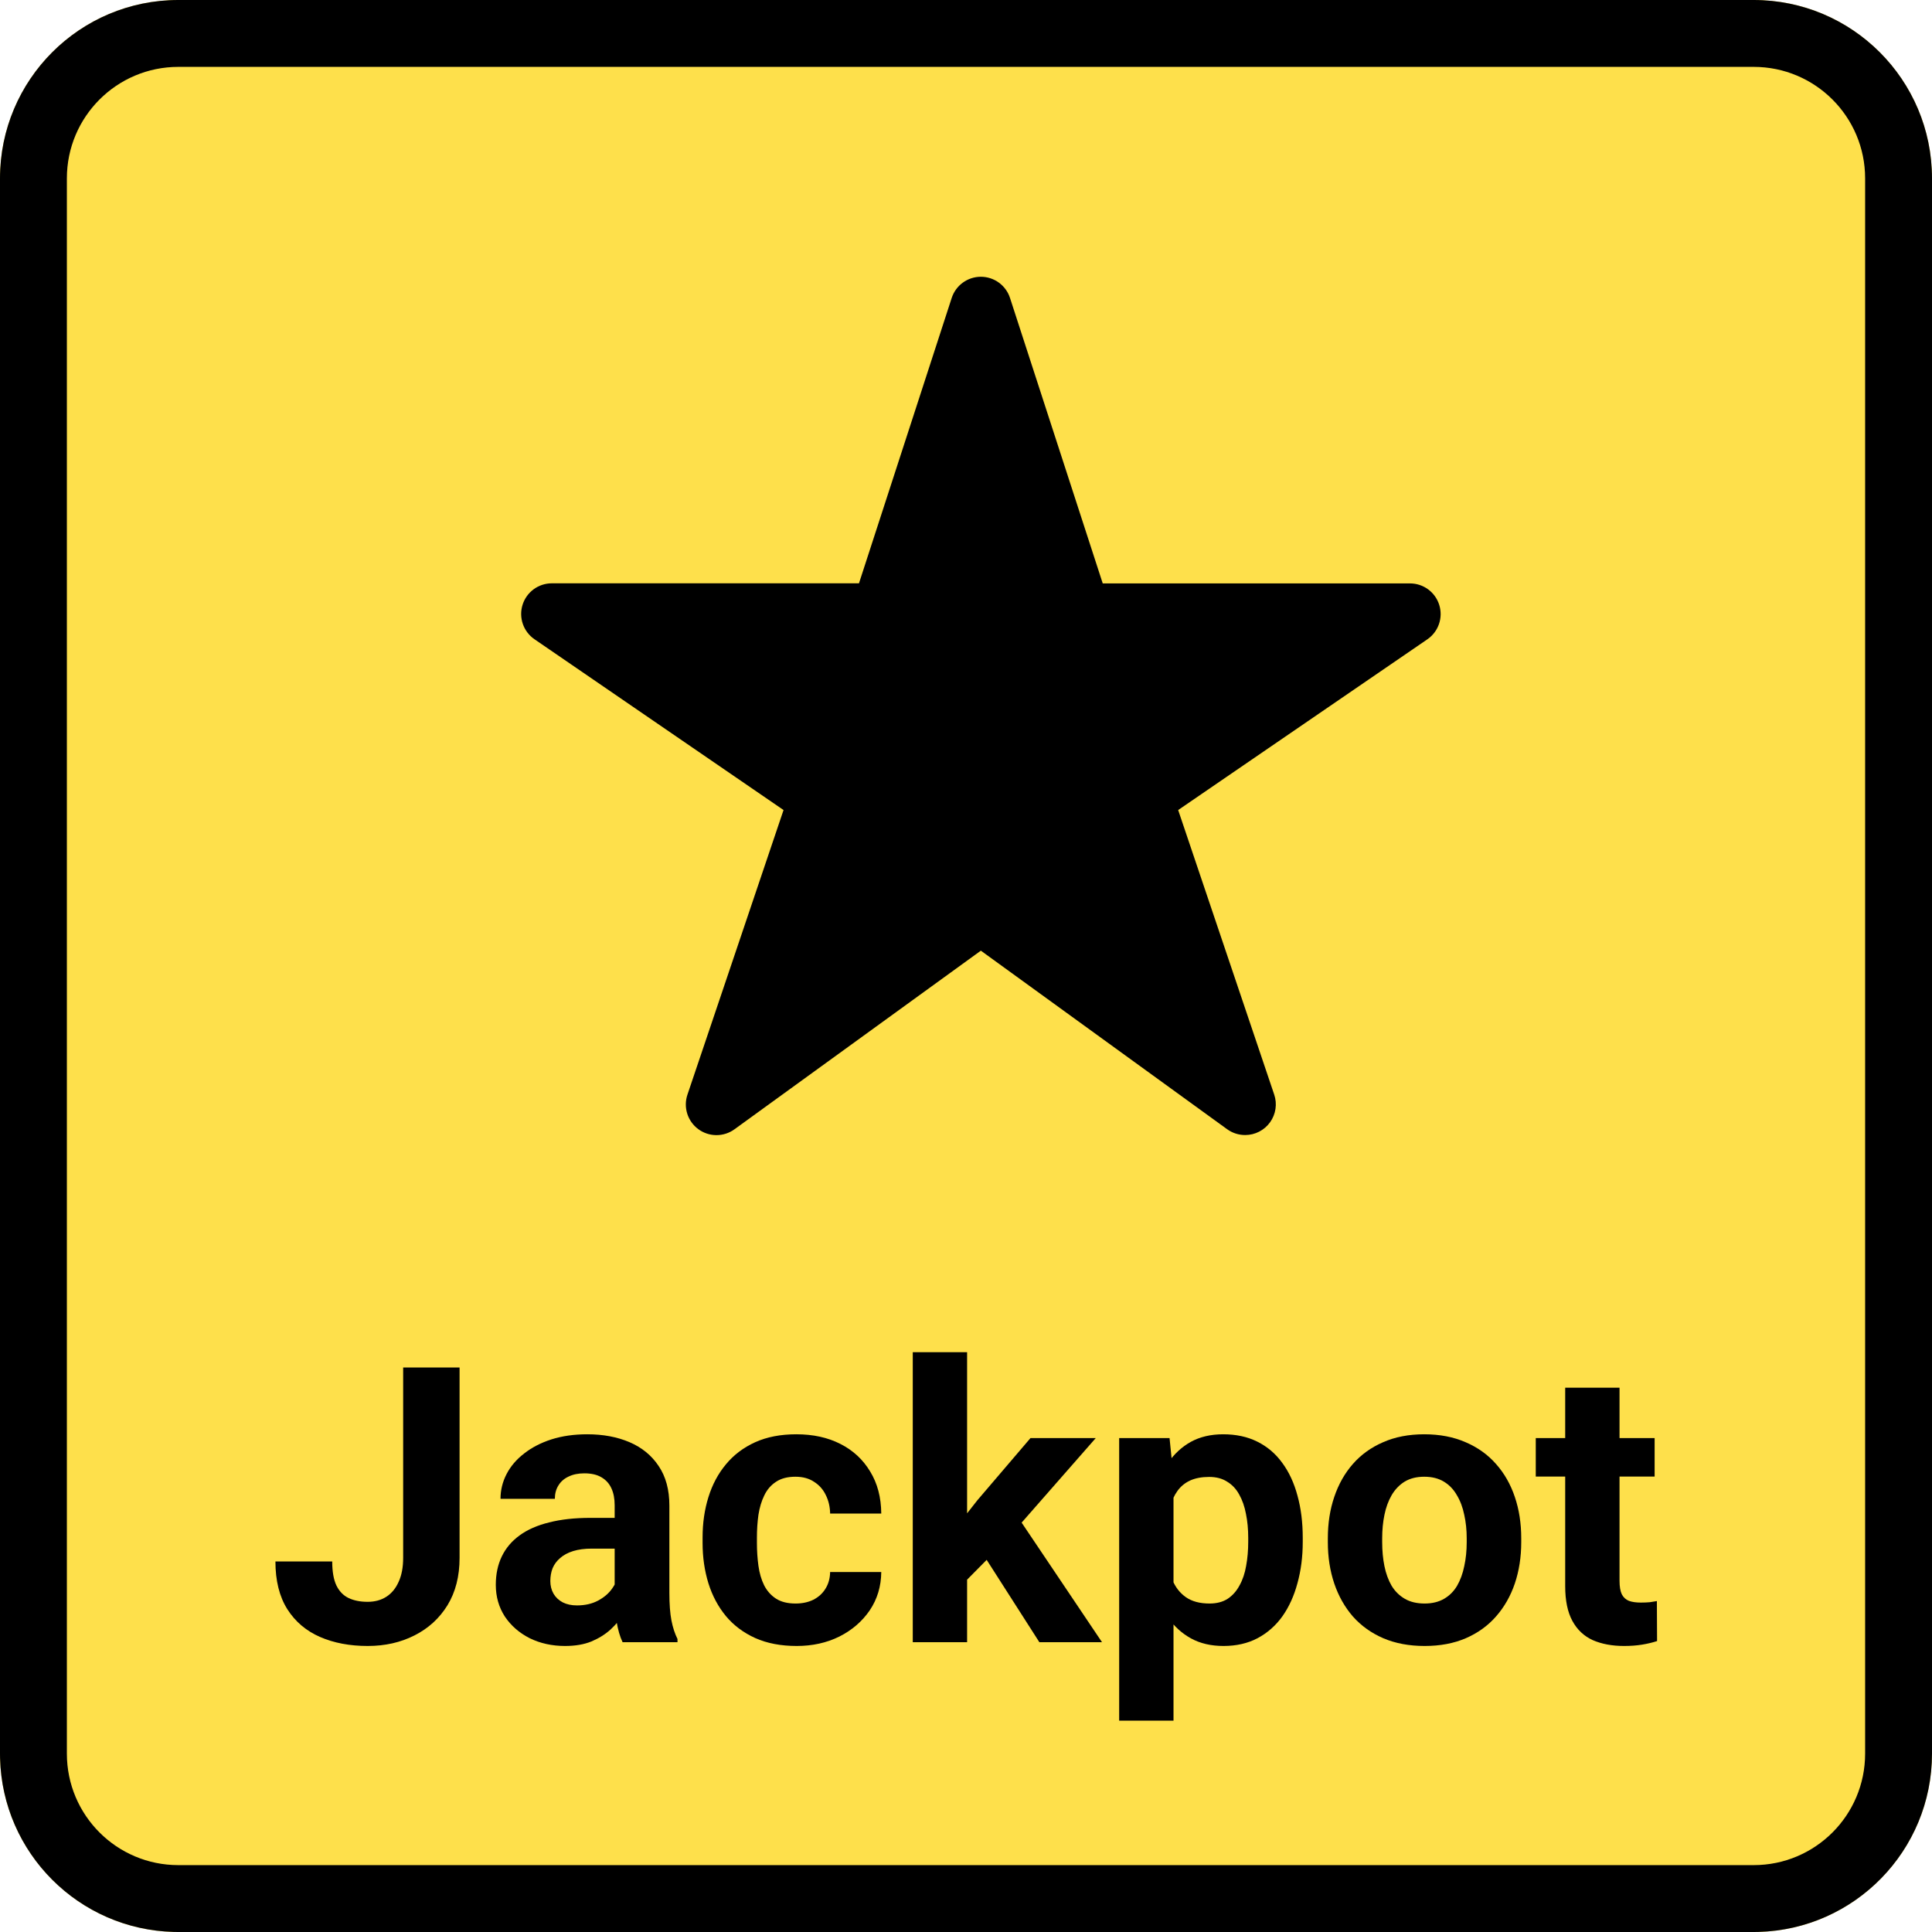 <svg width="260" height="260" viewBox="0 0 260 260" fill="none" xmlns="http://www.w3.org/2000/svg">
<path d="M0 24C0 10.745 10.745 0 24 0H236C249.255 0 260 10.745 260 24V236C260 249.255 249.255 260 236 260H24C10.745 260 0 249.255 0 236V24Z" fill="#FEE04B"/>
<path d="M236 251V260H24V251H236ZM251 236V24C251 15.716 244.284 9 236 9H24C15.716 9 9 15.716 9 24V236C9 244.284 15.716 251 24 251V260L23.381 259.992C10.618 259.669 0.331 249.382 0.008 236.619L0 236V24C0 10.745 10.745 2.73809e-07 24 0H236C249.255 0 260 10.745 260 24V236C260 249.048 249.588 259.664 236.619 259.992L236 260V251C244.284 251 251 244.284 251 236Z" fill="black"/>
<path d="M222.672 193.527V198.707H206.676V193.527H222.672ZM210.637 186.748H217.949V212.723C217.949 213.518 218.051 214.128 218.254 214.551C218.474 214.974 218.796 215.27 219.219 215.439C219.642 215.592 220.175 215.668 220.818 215.668C221.275 215.668 221.682 215.651 222.037 215.617C222.41 215.566 222.723 215.516 222.977 215.465L223.002 220.848C222.376 221.051 221.699 221.212 220.971 221.33C220.243 221.449 219.439 221.508 218.559 221.508C216.951 221.508 215.546 221.245 214.344 220.721C213.159 220.179 212.245 219.316 211.602 218.131C210.958 216.946 210.637 215.389 210.637 213.459V186.748Z" fill="black"/>
<path d="M178.695 207.543V207.01C178.695 204.995 178.983 203.142 179.559 201.449C180.134 199.74 180.972 198.258 182.072 197.006C183.173 195.753 184.527 194.78 186.135 194.086C187.743 193.375 189.588 193.02 191.67 193.02C193.752 193.02 195.605 193.375 197.23 194.086C198.855 194.78 200.218 195.753 201.318 197.006C202.436 198.258 203.282 199.74 203.857 201.449C204.433 203.142 204.721 204.995 204.721 207.01V207.543C204.721 209.54 204.433 211.394 203.857 213.104C203.282 214.796 202.436 216.277 201.318 217.547C200.218 218.799 198.864 219.773 197.256 220.467C195.648 221.161 193.803 221.508 191.721 221.508C189.639 221.508 187.785 221.161 186.16 220.467C184.552 219.773 183.189 218.799 182.072 217.547C180.972 216.277 180.134 214.796 179.559 213.104C178.983 211.394 178.695 209.54 178.695 207.543ZM186.008 207.01V207.543C186.008 208.694 186.109 209.769 186.312 210.768C186.516 211.766 186.837 212.646 187.277 213.408C187.734 214.153 188.327 214.737 189.055 215.16C189.783 215.583 190.671 215.795 191.721 215.795C192.736 215.795 193.608 215.583 194.336 215.16C195.064 214.737 195.648 214.153 196.088 213.408C196.528 212.646 196.85 211.766 197.053 210.768C197.273 209.769 197.383 208.694 197.383 207.543V207.01C197.383 205.893 197.273 204.843 197.053 203.861C196.85 202.863 196.52 201.982 196.062 201.221C195.622 200.442 195.038 199.833 194.311 199.393C193.583 198.952 192.702 198.732 191.67 198.732C190.637 198.732 189.757 198.952 189.029 199.393C188.318 199.833 187.734 200.442 187.277 201.221C186.837 201.982 186.516 202.863 186.312 203.861C186.109 204.843 186.008 205.893 186.008 207.01Z" fill="black"/>
<path d="M157.926 198.809V231.562H150.613V193.527H157.393L157.926 198.809ZM175.318 206.959V207.492C175.318 209.49 175.081 211.343 174.607 213.053C174.15 214.762 173.473 216.252 172.576 217.521C171.679 218.774 170.562 219.756 169.225 220.467C167.904 221.161 166.381 221.508 164.654 221.508C162.979 221.508 161.523 221.169 160.287 220.492C159.051 219.815 158.01 218.867 157.164 217.648C156.335 216.413 155.666 214.982 155.158 213.357C154.65 211.732 154.261 209.989 153.99 208.127V206.73C154.261 204.733 154.65 202.905 155.158 201.246C155.666 199.57 156.335 198.123 157.164 196.904C158.01 195.669 159.043 194.712 160.262 194.035C161.497 193.358 162.945 193.02 164.604 193.02C166.347 193.02 167.879 193.35 169.199 194.01C170.536 194.67 171.654 195.618 172.551 196.854C173.465 198.089 174.15 199.562 174.607 201.271C175.081 202.981 175.318 204.877 175.318 206.959ZM167.98 207.492V206.959C167.98 205.791 167.879 204.716 167.676 203.734C167.49 202.736 167.185 201.864 166.762 201.119C166.355 200.374 165.814 199.799 165.137 199.393C164.477 198.969 163.673 198.758 162.725 198.758C161.726 198.758 160.871 198.919 160.16 199.24C159.466 199.562 158.899 200.027 158.459 200.637C158.019 201.246 157.689 201.974 157.469 202.82C157.249 203.667 157.113 204.623 157.062 205.689V209.219C157.147 210.471 157.384 211.597 157.773 212.596C158.163 213.577 158.764 214.356 159.576 214.932C160.389 215.507 161.455 215.795 162.775 215.795C163.74 215.795 164.553 215.583 165.213 215.16C165.873 214.72 166.406 214.119 166.812 213.357C167.236 212.596 167.532 211.715 167.701 210.717C167.887 209.718 167.98 208.643 167.98 207.492Z" fill="black"/>
<path d="M130.148 181.975V221H122.836V181.975H130.148ZM147.465 193.527L135.531 207.137L129.133 213.611L126.467 208.33L131.545 201.881L138.68 193.527H147.465ZM139.873 221L131.748 208.305L136.801 203.887L148.303 221H139.873Z" fill="black"/>
<path d="M107.068 215.795C107.965 215.795 108.761 215.626 109.455 215.287C110.149 214.932 110.691 214.441 111.08 213.814C111.486 213.171 111.698 212.418 111.715 211.555H118.596C118.579 213.484 118.062 215.202 117.047 216.709C116.031 218.199 114.669 219.375 112.959 220.238C111.249 221.085 109.337 221.508 107.221 221.508C105.088 221.508 103.226 221.152 101.635 220.441C100.061 219.73 98.749 218.749 97.699 217.496C96.65 216.227 95.863 214.754 95.338 213.078C94.813 211.385 94.551 209.574 94.551 207.645V206.908C94.551 204.962 94.813 203.15 95.338 201.475C95.863 199.782 96.65 198.309 97.699 197.057C98.749 195.787 100.061 194.797 101.635 194.086C103.209 193.375 105.054 193.02 107.17 193.02C109.421 193.02 111.393 193.451 113.086 194.314C114.796 195.178 116.133 196.413 117.098 198.021C118.079 199.613 118.579 201.5 118.596 203.684H111.715C111.698 202.77 111.503 201.94 111.131 201.195C110.775 200.451 110.251 199.858 109.557 199.418C108.88 198.961 108.042 198.732 107.043 198.732C105.977 198.732 105.105 198.961 104.428 199.418C103.751 199.858 103.226 200.467 102.854 201.246C102.481 202.008 102.219 202.88 102.066 203.861C101.931 204.826 101.863 205.842 101.863 206.908V207.645C101.863 208.711 101.931 209.735 102.066 210.717C102.202 211.699 102.456 212.57 102.828 213.332C103.217 214.094 103.751 214.695 104.428 215.135C105.105 215.575 105.985 215.795 107.068 215.795Z" fill="black"/>
<path d="M82.719 214.805V202.566C82.719 201.686 82.575 200.933 82.287 200.307C81.999 199.663 81.551 199.164 80.941 198.809C80.349 198.453 79.579 198.275 78.631 198.275C77.818 198.275 77.116 198.419 76.523 198.707C75.931 198.978 75.474 199.376 75.152 199.9C74.831 200.408 74.67 201.009 74.67 201.703H67.357C67.357 200.535 67.628 199.426 68.17 198.377C68.712 197.327 69.499 196.405 70.531 195.609C71.564 194.797 72.791 194.162 74.213 193.705C75.652 193.248 77.26 193.02 79.037 193.02C81.17 193.02 83.066 193.375 84.725 194.086C86.383 194.797 87.687 195.863 88.635 197.285C89.6 198.707 90.082 200.484 90.082 202.617V214.373C90.082 215.88 90.175 217.115 90.361 218.08C90.547 219.028 90.818 219.857 91.174 220.568V221H83.785C83.43 220.255 83.159 219.324 82.973 218.207C82.803 217.073 82.719 215.939 82.719 214.805ZM83.684 204.268L83.734 208.406H79.647C78.682 208.406 77.844 208.516 77.133 208.736C76.422 208.956 75.838 209.27 75.381 209.676C74.924 210.065 74.585 210.522 74.365 211.047C74.162 211.572 74.061 212.147 74.061 212.773C74.061 213.4 74.204 213.967 74.492 214.475C74.78 214.965 75.195 215.355 75.736 215.643C76.278 215.913 76.913 216.049 77.641 216.049C78.741 216.049 79.697 215.829 80.51 215.389C81.322 214.949 81.949 214.407 82.389 213.764C82.846 213.12 83.083 212.511 83.1 211.936L85.029 215.033C84.758 215.727 84.386 216.447 83.912 217.191C83.455 217.936 82.871 218.639 82.16 219.299C81.449 219.942 80.594 220.475 79.596 220.898C78.597 221.305 77.412 221.508 76.041 221.508C74.297 221.508 72.715 221.161 71.293 220.467C69.888 219.756 68.771 218.783 67.941 217.547C67.129 216.294 66.723 214.872 66.723 213.281C66.723 211.842 66.993 210.564 67.535 209.447C68.077 208.33 68.872 207.391 69.922 206.629C70.988 205.85 72.317 205.266 73.908 204.877C75.499 204.471 77.344 204.268 79.443 204.268H83.684Z" fill="black"/>
<path d="M54.256 209.65V184.031H61.848V209.65C61.848 212.122 61.306 214.246 60.223 216.023C59.139 217.784 57.658 219.138 55.779 220.086C53.917 221.034 51.818 221.508 49.482 221.508C47.062 221.508 44.921 221.102 43.059 220.289C41.197 219.477 39.732 218.232 38.666 216.557C37.6 214.864 37.066 212.723 37.066 210.133H44.709C44.709 211.487 44.895 212.562 45.268 213.357C45.657 214.153 46.207 214.72 46.918 215.059C47.629 215.397 48.484 215.566 49.482 215.566C50.447 215.566 51.285 215.338 51.996 214.881C52.707 214.424 53.257 213.755 53.647 212.875C54.053 211.995 54.256 210.92 54.256 209.65Z" fill="black"/>
<path d="M167.577 152.748C166.709 152.752 165.861 152.481 165.156 151.975L131.999 127.937L98.842 151.975C98.134 152.489 97.28 152.764 96.405 152.761C95.53 152.758 94.679 152.476 93.974 151.957C93.27 151.438 92.749 150.709 92.486 149.874C92.223 149.04 92.233 148.143 92.513 147.314L105.445 109.011L71.93 86.028C71.204 85.53 70.656 84.814 70.366 83.983C70.076 83.152 70.059 82.25 70.319 81.409C70.578 80.568 71.099 79.832 71.806 79.309C72.514 78.786 73.37 78.502 74.25 78.5H115.597L128.075 40.099C128.344 39.27 128.869 38.547 129.573 38.035C130.278 37.522 131.127 37.246 131.999 37.246C132.871 37.246 133.72 37.522 134.425 38.035C135.13 38.547 135.654 39.27 135.923 40.099L148.401 78.513H189.748C190.629 78.512 191.487 78.794 192.197 79.316C192.906 79.838 193.43 80.575 193.69 81.416C193.951 82.258 193.936 83.161 193.646 83.993C193.357 84.825 192.808 85.542 192.081 86.04L158.553 109.011L171.477 147.304C171.687 147.923 171.746 148.584 171.649 149.231C171.553 149.879 171.304 150.494 170.923 151.026C170.542 151.558 170.039 151.991 169.457 152.291C168.876 152.591 168.231 152.747 167.577 152.748Z" fill="black"/>
</svg>
